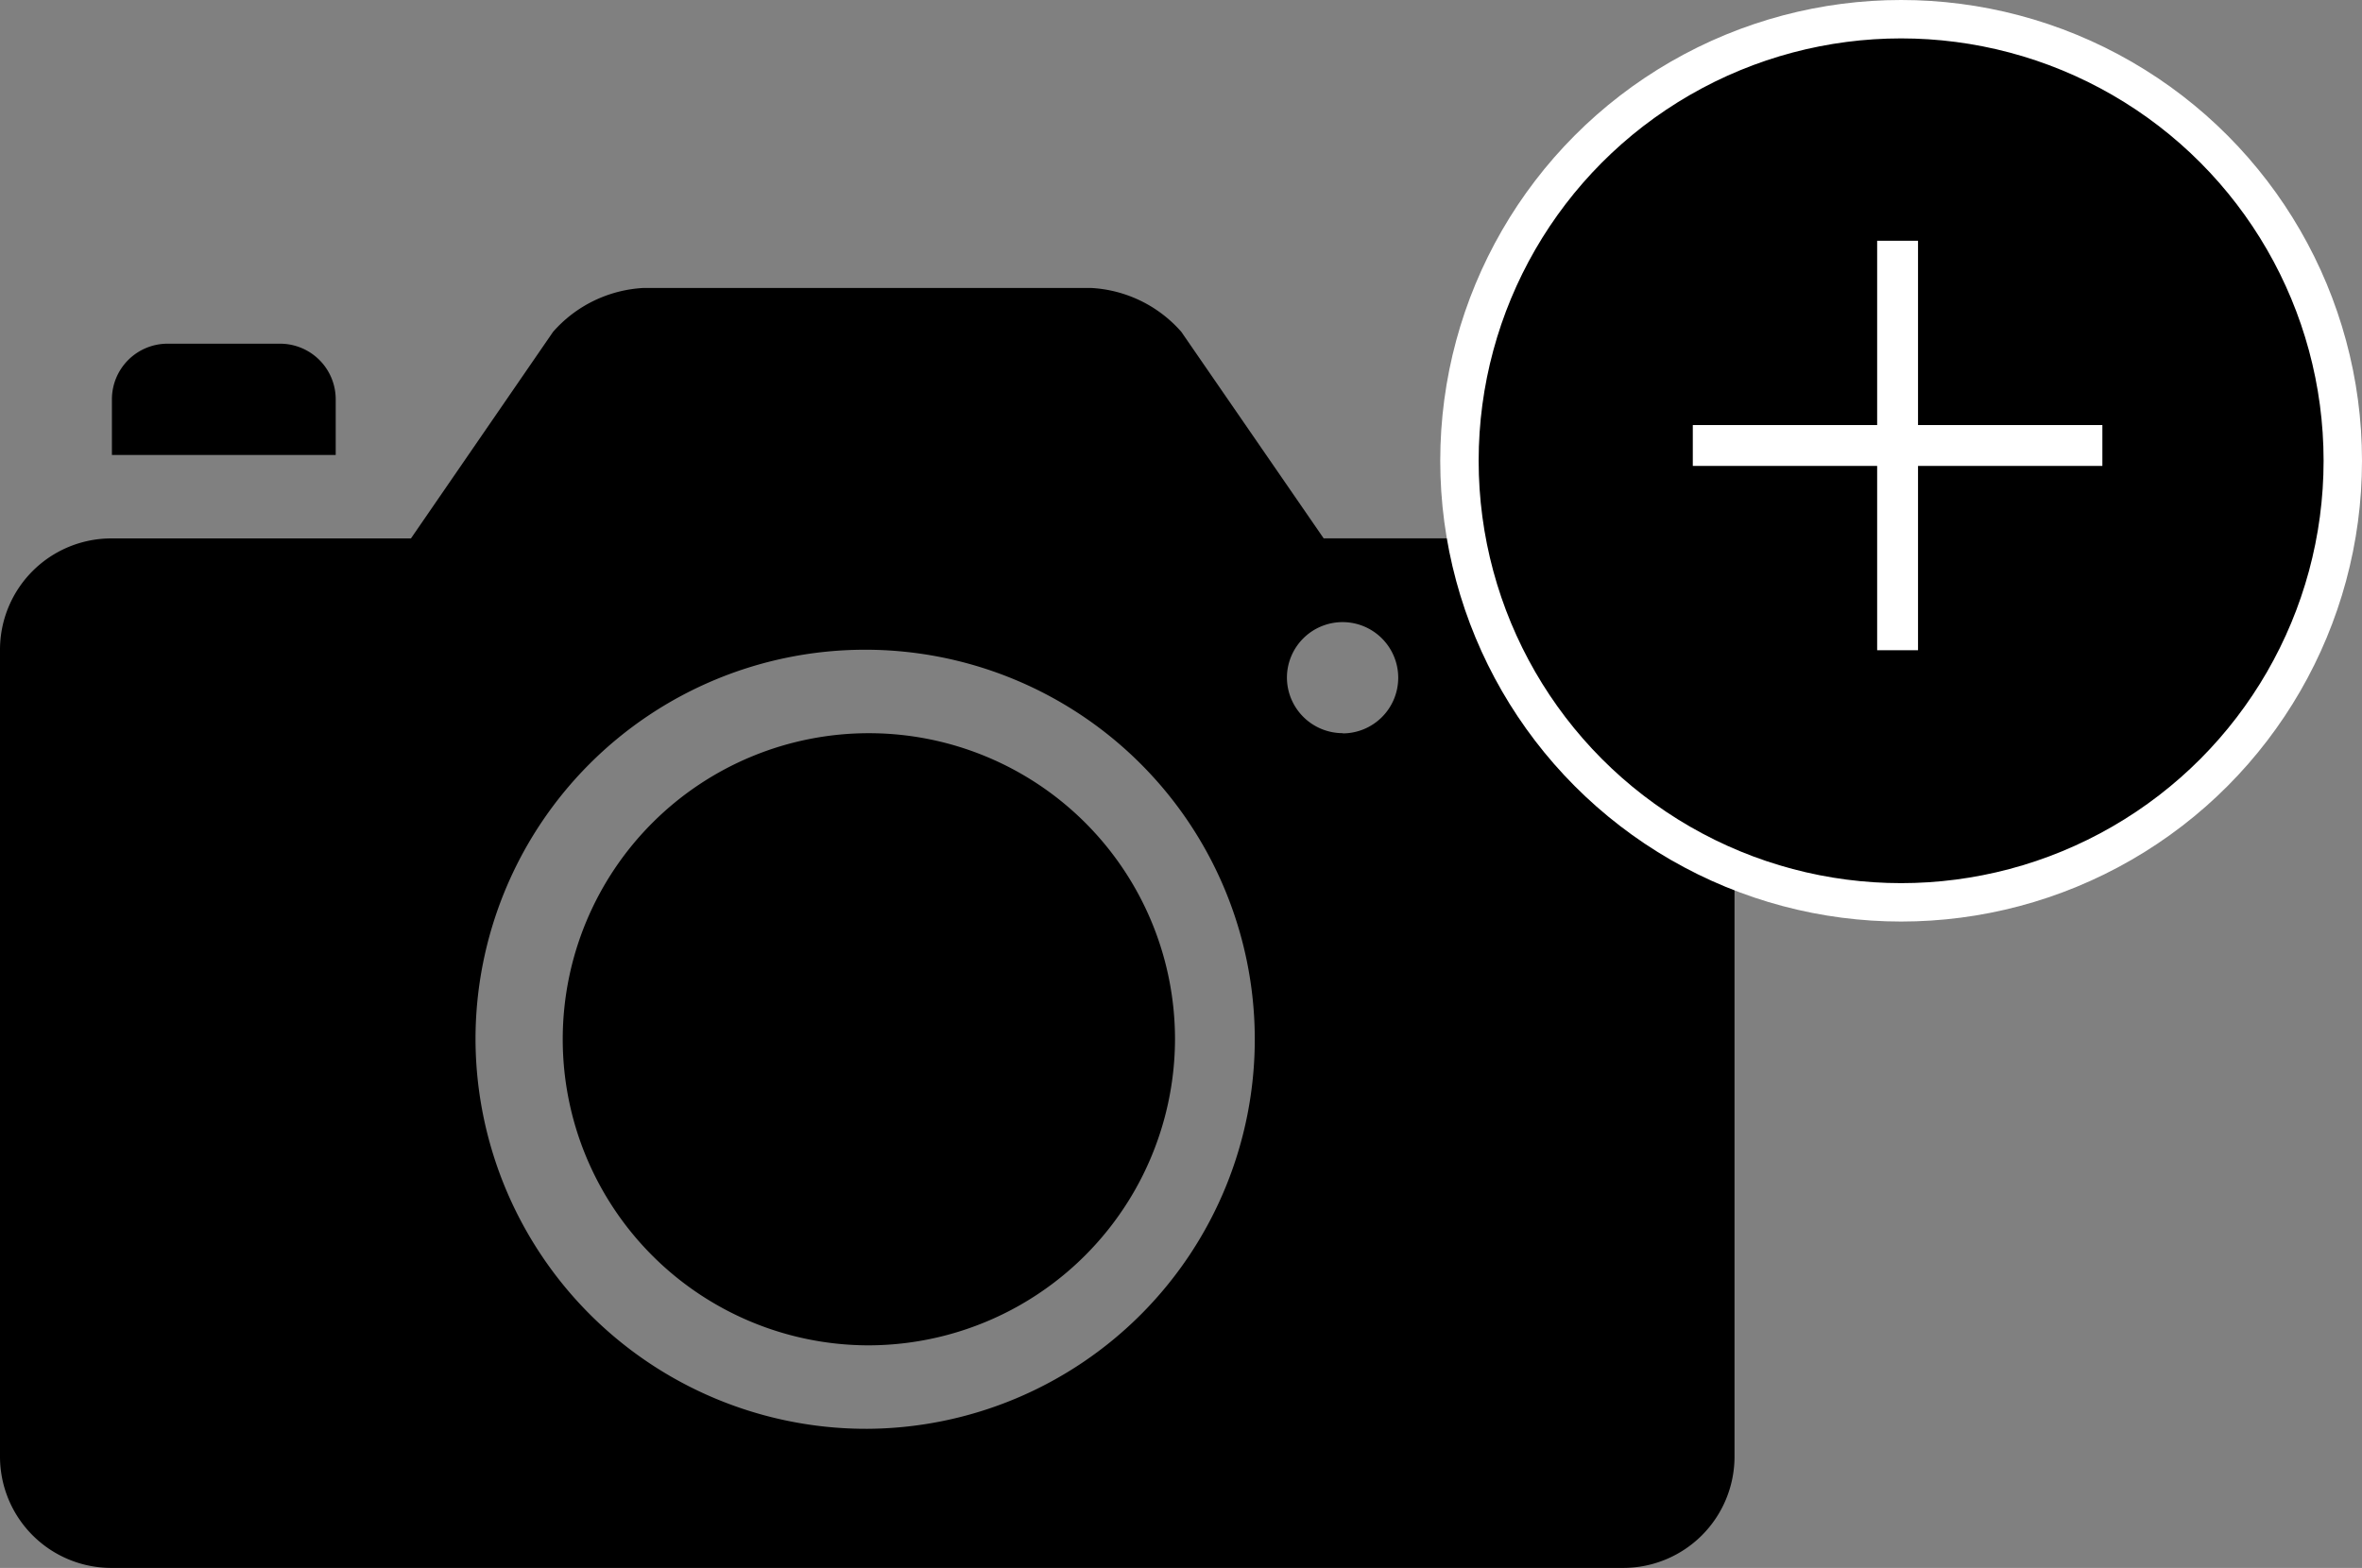 <svg xmlns="http://www.w3.org/2000/svg" viewBox="7021 9776.5 61.5 40.834">
  <rect x="7021" y="9776.5" width="61.5" height="40.834" fill="#808080" stroke="none"/>
  <defs>
    <style>
      .cls-1 {
        fill-rule: evenodd;
      }

      .cls-2 {
        fill: none;
      }

      .cls-3 {
        stroke: #fff;
      }

      .cls-4 {
        fill: #fff;
      }
    </style>
  </defs>
  <g id="Group_5658" data-name="Group 5658" transform="translate(8434 8965)">
    <path id="Camera-Icon" class="cls-1" d="M36.7,36.522,40.4,31.143A3.37,3.37,0,0,1,42.747,30H54.415a3.36,3.36,0,0,1,2.344,1.143l3.706,5.378h7.786a2.9,2.9,0,0,1,2.911,2.895V60.439a2.9,2.9,0,0,1-2.911,2.895H28.911A2.9,2.9,0,0,1,26,60.439V39.417a2.9,2.9,0,0,1,2.911-2.895ZM48.581,59.711a10.145,10.145,0,1,0-10.2-10.145A10.172,10.172,0,0,0,48.581,59.711Zm0-2.174a7.971,7.971,0,1,1,8.013-7.971A7.992,7.992,0,0,1,48.581,57.537ZM28.914,32.9a1.449,1.449,0,0,1,1.455-1.449h2.916A1.449,1.449,0,0,1,34.741,32.9v1.449H28.914Zm32.051,8.7a1.449,1.449,0,1,0-1.457-1.449A1.453,1.453,0,0,0,60.964,41.594Z" transform="translate(-1439 789)"/>
    <path id="Bounds" class="cls-2" d="M0,0H19.388V19.388H0V0Z" transform="translate(-1399.694 829)"/>
    <g id="Group_5657" data-name="Group 5657" transform="translate(2 -1)">
      <circle id="Ellipse_367" data-name="Ellipse 367" class="cls-3" cx="11.5" cy="11.5" r="11.5" transform="translate(-1377 813)"/>
      <path id="Add" class="cls-4" d="M5.864,0H4.8V4.8H0V5.864H4.8v4.8H5.864v-4.8h4.8V4.8h-4.8V0Z" transform="translate(-1370.924 818.77)"/>
    </g>
  </g>
</svg>
